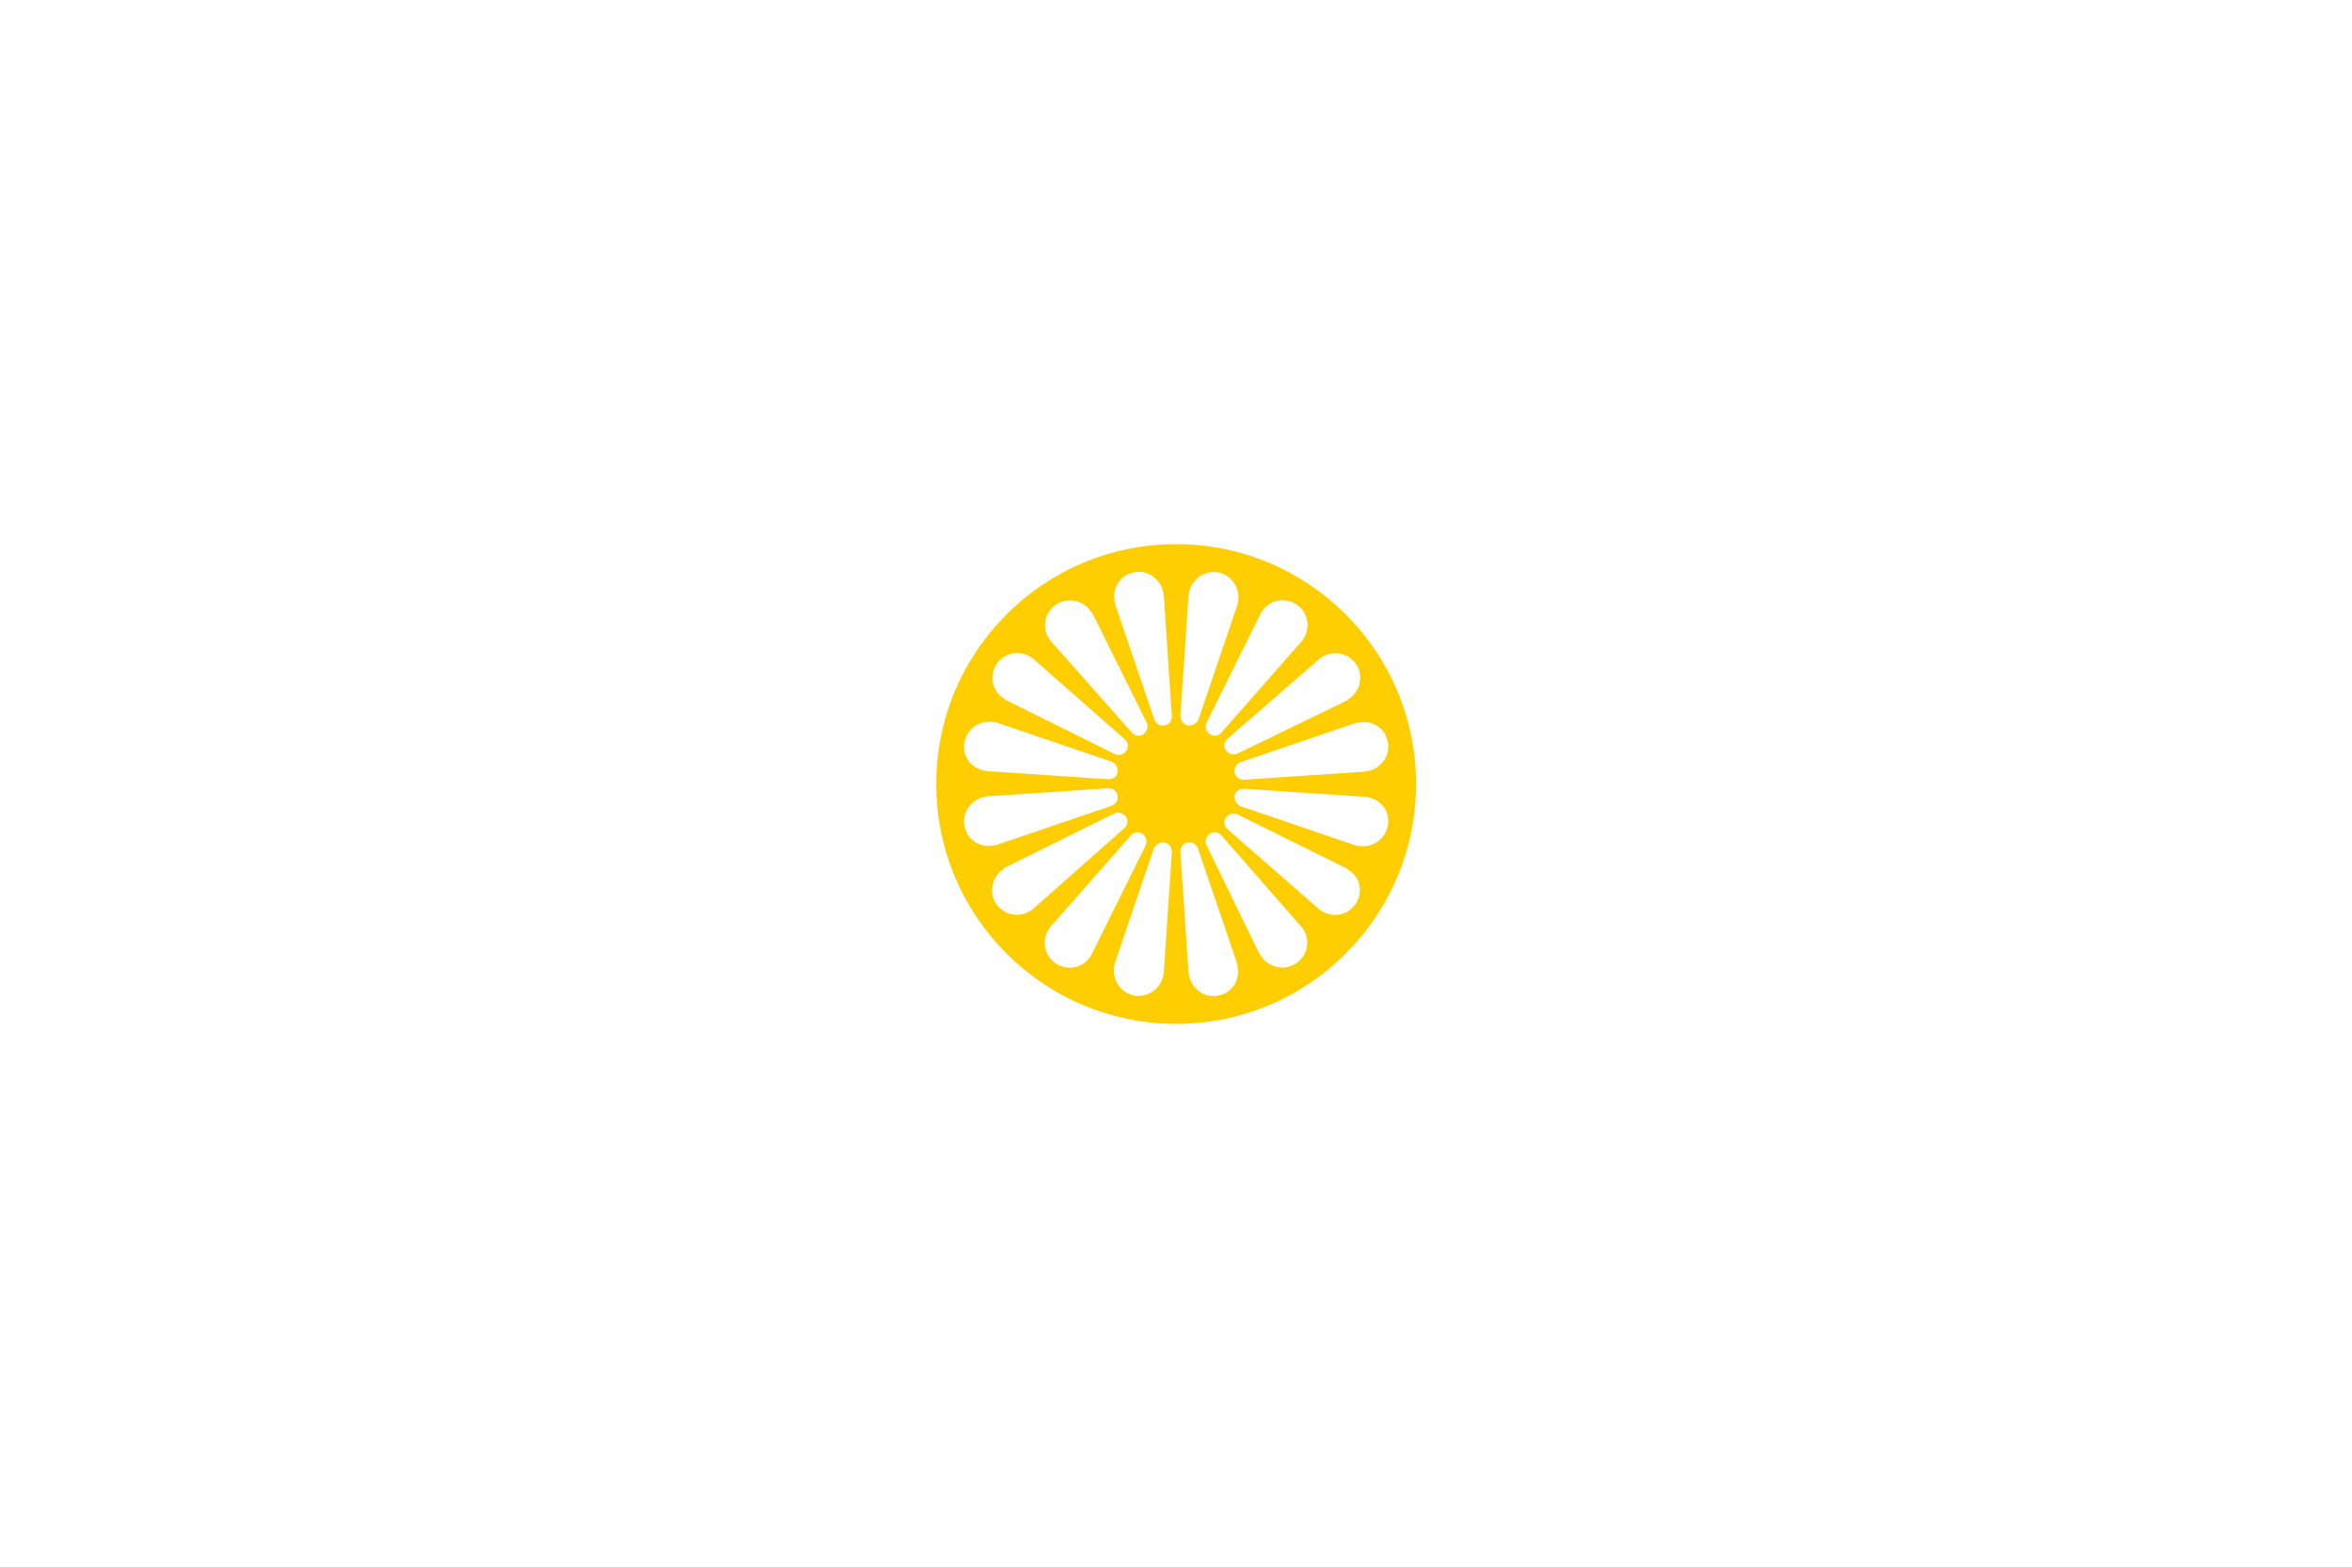 <?xml version="1.0" encoding="utf-8" ?>
<svg baseProfile="full" height="100px" version="1.1" width="150px" xmlns="http://www.w3.org/2000/svg" xmlns:ev="http://www.w3.org/2001/xml-events" xmlns:xlink="http://www.w3.org/1999/xlink"><rect width="100%" height="100%" fill="#333333" stroke="none"/><defs><clipPath id="mask0"><rect height="100" width="150" x="0" y="0" /></clipPath></defs><g clip-path="url(#mask0)"><rect fill="#ffffff" height="100" stroke="none" width="150" x="0" y="0" /></g><g transform="translate(59.709, 34.709) scale(0.306) rotate(0, 50.0, 50.0)"><path d="M 50.0,0.0 C 22.4,0.0 0.0,22.4 0.0,50.0 C 0.0,77.6 22.4,100.0 50.0,100.0 C 77.6,100.0 100.0,77.6 100.0,50.0 C 100.0,22.4 77.6,0.0 50.0,0.0 M 41.2,5.9 C 44.0,5.3 46.7,7.2 47.3,10.0 C 47.3,10.1 47.3,10.2 47.3,10.3 L 47.4,10.3 L 49.1,35.7 L 49.1,35.7 C 49.2,36.7 48.6,37.6 47.6,37.8 C 46.6,38 45.7,37.4 45.4,36.4 L 45.4,36.4 L 37.2,12.3 L 37.3,12.3 C 37.3,12.2 37.2,12.1 37.2,12 C 36.6,9.1 38.4,6.4 41.2,5.9 M 25.0,12.6 C 27.4,11.0 30.6,11.7 32.2,14.0 C 32.3,14.1 32.3,14.2 32.4,14.3 L 32.5,14.3 L 43.8,37.1 L 43.8,37.1 C 44.3,37.9 44,39.0 43.2,39.6 C 42.4,40.2 41.3,40.0 40.7,39.2 L 40.7,39.2 L 23.7,20.0 L 23.7,20.0 C 23.6,19.9 23.6,19.8 23.5,19.7 C 22.0,17.4 22.6,14.2 25.0,12.6 M 12.6,25.0 C 14.2,22.6 17.4,22.0 19.8,23.6 C 19.9,23.7 20.0,23.7 20.1,23.8 L 20.1,23.8 L 39.2,40.6 L 39.2,40.6 C 40.0,41.2 40.2,42.3 39.6,43.1 C 39.0,43.9 38.0,44.2 37.1,43.7 L 37.1,43.7 L 14.3,32.4 L 14.3,32.3 C 14.2,32.2 14.1,32.2 14.0,32.1 C 11.6,30.6 11.0,27.4 12.6,25.0 M 5.9,41.2 C 6.5,38.4 9.2,36.6 12.0,37.1 C 12.1,37.1 12.2,37.2 12.3,37.2 L 12.3,37.1 L 36.4,45.3 L 36.4,45.3 C 37.3,45.6 37.9,46.5 37.8,47.5 C 37.7,48.5 36.7,49.1 35.7,49.0 L 35.7,49.0 L 10.3,47.3 L 10.3,47.2 C 10.2,47.2 10.1,47.2 10,47.2 C 7.1,46.7 5.3,44.0 5.9,41.2 M 5.9,58.8 C 5.3,56.0 7.2,53.3 10.0,52.7 C 10.1,52.7 10.2,52.7 10.3,52.7 L 10.3,52.6 L 35.7,50.9 L 35.7,50.9 C 36.7,50.8 37.6,51.4 37.8,52.4 C 38,53.4 37.4,54.3 36.4,54.6 L 36.4,54.6 L 12.3,62.8 L 12.3,62.7 C 12.2,62.7 12.1,62.8 12,62.8 C 9.1,63.4 6.4,61.6 5.9,58.8 M 20.0,76.2 C 19.9,76.3 19.8,76.3 19.7,76.4 C 17.3,78.0 14.1,77.3 12.5,75.0 C 10.9,72.6 11.6,69.4 13.9,67.8 C 14.0,67.7 14.1,67.7 14.2,67.6 L 14.2,67.5 L 37.0,56.2 L 37.0,56.2 C 37.8,55.7 38.9,56.0 39.5,56.8 C 40.1,57.6 39.9,58.7 39.1,59.3 L 39.1,59.3 L 20.0,76.2 L 20.0,76.2 M 32.3,85.7 C 32.2,85.8 32.2,85.9 32.1,86.0 C 30.5,88.4 27.3,89.0 24.9,87.4 C 22.5,85.8 21.9,82.6 23.5,80.2 C 23.6,80.1 23.6,80.0 23.7,79.9 L 23.7,79.9 L 40.5,60.8 L 40.5,60.8 C 41.1,60 42.2,59.8 43.0,60.4 C 43.8,61 44.1,62 43.6,62.9 L 43.6,62.9 L 32.3,85.7 L 32.3,85.7 M 49.1,64.3 L 47.4,89.7 L 47.3,89.7 C 47.3,89.8 47.3,89.9 47.3,90 C 46.7,92.8 44.0,94.6 41.2,94.1 C 38.4,93.5 36.6,90.8 37.1,88 C 37.1,87.9 37.2,87.8 37.2,87.7 L 37.1,87.7 L 45.3,63.6 L 45.3,63.6 C 45.6,62.7 46.5,62.1 47.5,62.2 C 48.5,62.3 49.2,63.4 49.1,64.3 L 49.1,64.3 M 94.1,41.2 C 94.7,44.0 92.8,46.7 90.0,47.3 C 89.9,47.3 89.8,47.3 89.7,47.3 L 89.7,47.4 L 64.3,49.1 L 64.3,49.1 C 63.3,49.2 62.4,48.6 62.2,47.6 C 62,46.6 62.6,45.7 63.6,45.4 L 63.6,45.4 L 87.7,37.2 L 87.7,37.3 C 87.8,37.3 87.9,37.2 88,37.2 C 90.9,36.6 93.6,38.4 94.1,41.2 M 80.0,23.8 C 80.1,23.7 80.2,23.7 80.3,23.6 C 82.7,22.0 85.9,22.7 87.5,25.0 C 89.1,27.4 88.4,30.6 86.1,32.2 C 86.0,32.3 85.9,32.3 85.8,32.4 L 85.8,32.5 L 62.9,43.6 L 62.9,43.6 C 62.1,44.1 61.0,43.8 60.4,43.0 C 59.8,42.2 60.0,41.1 60.8,40.5 L 60.8,40.5 L 80.0,23.8 L 80.0,23.8 M 67.7,14.3 C 67.8,14.2 67.8,14.1 67.9,14.0 C 69.5,11.6 72.7,11.0 75.1,12.6 C 77.5,14.2 78.1,17.4 76.5,19.8 C 76.4,19.9 76.4,20.0 76.3,20.1 L 76.3,20.1 L 59.5,39.2 L 59.5,39.2 C 58.9,40.0 57.8,40.2 57.0,39.6 C 56.2,39.0 55.9,38.0 56.4,37.1 L 56.4,37.1 L 67.7,14.3 L 67.7,14.3 M 50.9,35.7 L 52.6,10.3 L 52.7,10.3 C 52.7,10.2 52.7,10.1 52.7,10 C 53.3,7.2 56.0,5.4 58.8,5.9 C 61.6,6.5 63.4,9.2 62.9,12 C 62.9,12.1 62.8,12.2 62.8,12.3 L 62.9,12.3 L 54.7,36.4 L 54.7,36.4 C 54.4,37.3 53.5,37.9 52.5,37.8 C 51.5,37.7 50.8,36.6 50.9,35.7 L 50.9,35.7 M 58.8,94.1 C 56.0,94.7 53.3,92.8 52.7,90.0 C 52.7,89.9 52.7,89.8 52.7,89.7 L 52.6,89.7 L 50.9,64.3 L 50.9,64.3 C 50.8,63.3 51.4,62.4 52.4,62.2 C 53.4,62 54.3,62.6 54.6,63.6 L 54.6,63.6 L 62.8,87.7 L 62.7,87.7 C 62.7,87.8 62.8,87.9 62.8,88 C 63.4,90.9 61.6,93.6 58.8,94.1 M 75.0,87.4 C 72.6,89.0 69.4,88.3 67.8,86.0 C 67.7,85.9 67.7,85.8 67.6,85.7 L 67.5,85.7 L 56.4,62.9 L 56.4,62.9 C 55.9,62.1 56.2,61.0 57.0,60.4 C 57.8,59.8 58.9,60.0 59.5,60.8 L 59.5,60.8 L 76.3,80.0 L 76.3,80.0 C 76.4,80.1 76.4,80.2 76.5,80.3 C 78.0,82.6 77.4,85.8 75.0,87.4 M 87.4,75.0 C 85.8,77.4 82.6,78.0 80.2,76.4 C 80.1,76.3 80.0,76.3 79.9,76.2 L 79.9,76.2 L 60.8,59.5 L 60.8,59.5 C 60.0,58.9 59.8,57.8 60.4,57.0 C 61.0,56.2 62.0,55.9 62.9,56.4 L 62.9,56.4 L 85.7,67.7 L 85.7,67.8 C 85.8,67.9 85.9,67.9 86.0,68.0 C 88.4,69.4 89.0,72.6 87.4,75.0 M 94.1,58.8 C 93.5,61.6 90.8,63.4 88.0,62.9 C 87.9,62.9 87.8,62.8 87.7,62.8 L 87.7,62.9 L 63.6,54.7 L 63.6,54.7 C 62.7,54.4 62.1,53.5 62.2,52.5 C 62.3,51.5 63.3,50.9 64.3,51.0 L 64.3,51.0 L 89.7,52.7 L 89.7,52.8 C 89.8,52.8 89.9,52.8 90,52.8 C 92.9,53.3 94.7,56.0 94.1,58.8" fill="#ffce00" stroke="none" stroke-width="3.0px" /></g></svg>